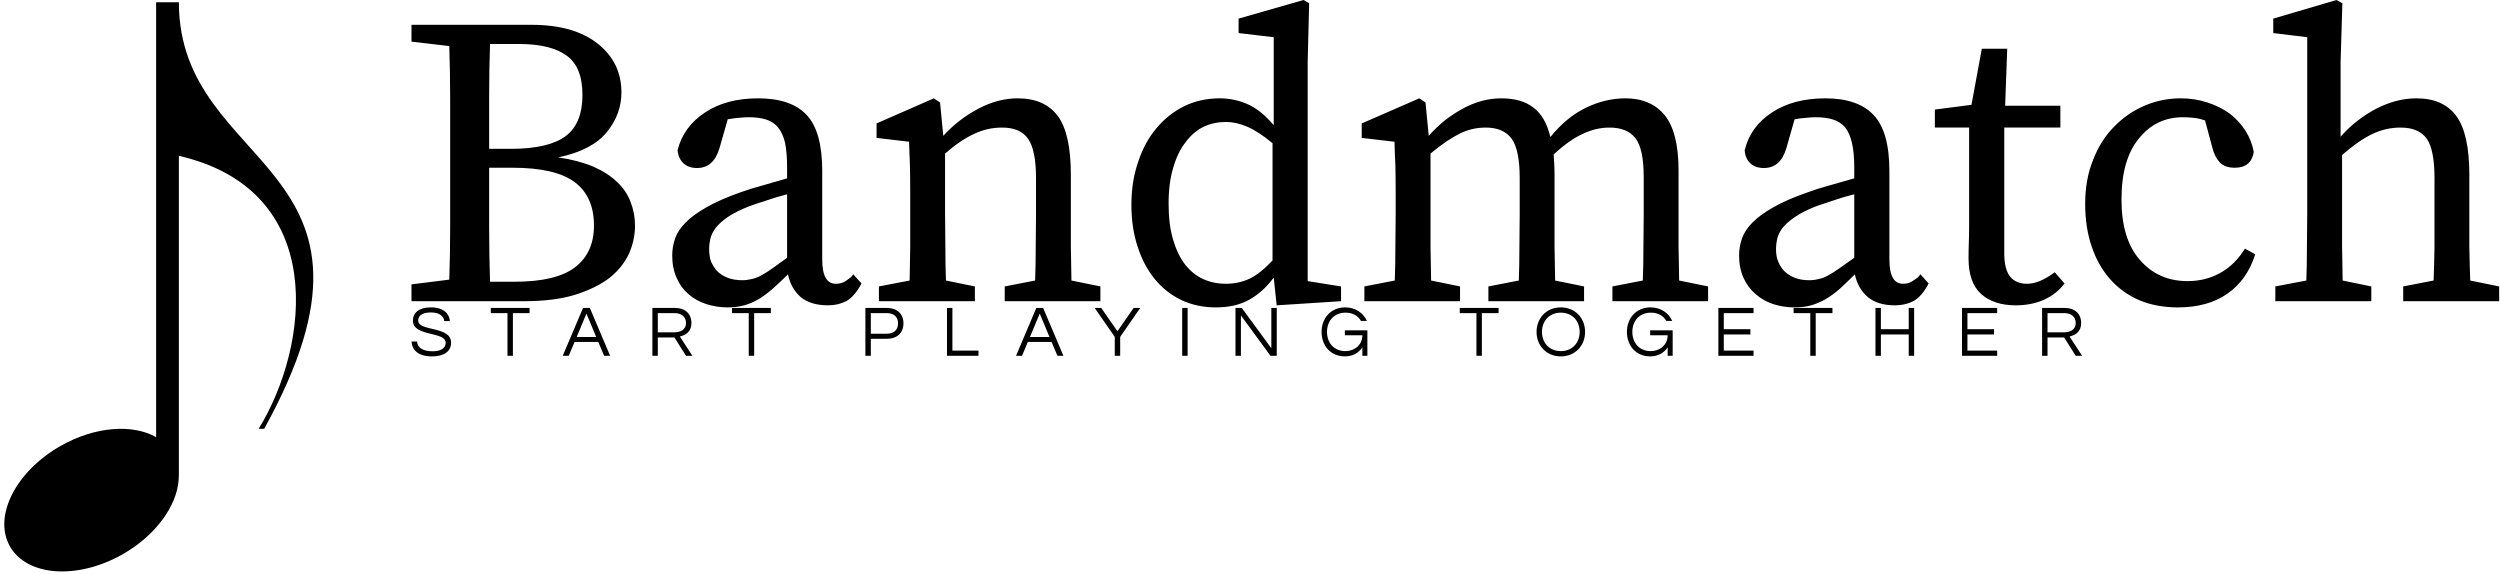 <svg data-v-423bf9ae="" xmlns="http://www.w3.org/2000/svg" viewBox="0 0 488 112" class="iconLeftSlogan"><!----><!----><!----><g data-v-423bf9ae="" id="60760d9e-f9bf-4bae-ba9b-3b514e86f0ea" fill="black" transform="matrix(5.764,0,0,5.764,76.748,-15.274)"><path d="M3.28 12.19L4.13 12.19L4.13 12.19Q5.52 12.19 6.16 11.70L6.16 11.70L6.16 11.70Q6.80 11.21 6.80 10.29L6.80 10.29L6.80 10.29Q6.80 9.31 6.15 8.82L6.15 8.82L6.15 8.82Q5.50 8.33 4.03 8.33L4.03 8.33L3.25 8.33L3.25 8.33Q3.25 9.38 3.25 10.32L3.25 10.32L3.25 10.32Q3.25 11.27 3.28 12.19L3.28 12.19ZM4.27 4.14L3.28 4.14L3.28 4.14Q3.25 5.03 3.25 5.91L3.25 5.91L3.25 5.91Q3.25 6.79 3.25 7.69L3.25 7.69L3.99 7.69L3.99 7.69Q5.26 7.69 5.84 7.26L5.84 7.26L5.84 7.26Q6.41 6.83 6.41 5.87L6.41 5.87L6.41 5.87Q6.41 4.91 5.87 4.53L5.87 4.53L5.87 4.53Q5.33 4.14 4.27 4.14L4.27 4.14ZM0.62 3.49L4.68 3.49L4.68 3.49Q5.40 3.49 5.97 3.65L5.97 3.65L5.97 3.65Q6.54 3.82 6.93 4.13L6.93 4.13L6.93 4.13Q7.32 4.44 7.53 4.86L7.53 4.86L7.53 4.86Q7.73 5.28 7.73 5.78L7.73 5.78L7.73 5.78Q7.73 6.52 7.23 7.13L7.23 7.13L7.23 7.13Q6.73 7.74 5.59 7.98L5.59 7.98L5.59 7.98Q6.27 8.08 6.77 8.29L6.77 8.29L6.77 8.29Q7.27 8.51 7.58 8.81L7.58 8.81L7.58 8.81Q7.90 9.11 8.04 9.49L8.04 9.49L8.04 9.49Q8.19 9.87 8.19 10.29L8.19 10.29L8.19 10.29Q8.19 10.77 7.99 11.23L7.99 11.23L7.99 11.23Q7.78 11.69 7.34 12.05L7.34 12.05L7.34 12.05Q6.89 12.40 6.17 12.63L6.17 12.63L6.17 12.63Q5.46 12.85 4.44 12.85L4.44 12.85L0.62 12.85L0.62 12.28L1.90 12.12L1.90 12.12Q1.93 11.24 1.93 10.34L1.93 10.34L1.93 10.34Q1.93 9.44 1.93 8.51L1.93 8.51L1.93 7.83L1.93 7.83Q1.93 6.92 1.93 6.02L1.93 6.02L1.93 6.02Q1.93 5.12 1.90 4.21L1.90 4.21L0.62 4.06L0.62 3.49ZM13.34 11.38L13.34 9.23L13.34 9.23Q12.98 9.32 12.64 9.44L12.64 9.44L12.64 9.44Q12.29 9.55 12.07 9.63L12.07 9.63L12.07 9.63Q11.61 9.81 11.33 10.00L11.33 10.00L11.33 10.00Q11.06 10.19 10.92 10.37L10.92 10.37L10.92 10.37Q10.78 10.56 10.74 10.74L10.74 10.74L10.74 10.74Q10.70 10.92 10.70 11.07L10.70 11.07L10.70 11.07Q10.70 11.35 10.77 11.52L10.77 11.52L10.77 11.52Q10.85 11.69 10.96 11.82L10.96 11.82L10.96 11.82Q11.28 12.14 11.82 12.14L11.82 12.14L11.82 12.14Q11.98 12.14 12.14 12.10L12.14 12.10L12.14 12.10Q12.29 12.07 12.46 11.98L12.46 11.98L12.46 11.98Q12.63 11.89 12.84 11.74L12.84 11.74L12.84 11.74Q13.05 11.59 13.34 11.38L13.34 11.38ZM15.58 11.94L15.86 12.25L15.86 12.25Q15.62 12.70 15.34 12.85L15.34 12.85L15.34 12.85Q15.06 12.99 14.73 12.99L14.73 12.99L14.73 12.99Q14.14 12.99 13.80 12.71L13.80 12.71L13.80 12.71Q13.47 12.42 13.37 11.94L13.37 11.94L13.37 11.94Q13.09 12.22 12.85 12.43L12.85 12.43L12.85 12.43Q12.61 12.64 12.38 12.78L12.38 12.78L12.38 12.78Q12.14 12.92 11.89 12.99L11.89 12.99L11.89 12.99Q11.63 13.06 11.33 13.06L11.33 13.06L11.33 13.06Q10.95 13.06 10.61 12.95L10.61 12.95L10.61 12.95Q10.26 12.84 10.00 12.61L10.00 12.61L10.00 12.61Q9.74 12.39 9.60 12.06L9.60 12.06L9.60 12.06Q9.45 11.73 9.45 11.30L9.45 11.30L9.45 11.30Q9.45 11.00 9.55 10.72L9.55 10.72L9.55 10.72Q9.65 10.44 9.90 10.19L9.90 10.19L9.90 10.19Q10.15 9.93 10.61 9.67L10.61 9.67L10.61 9.67Q11.06 9.41 11.77 9.16L11.77 9.16L11.77 9.16Q12.10 9.04 12.51 8.93L12.51 8.93L12.51 8.93Q12.92 8.81 13.34 8.69L13.34 8.69L13.34 8.32L13.34 8.32Q13.34 7.81 13.27 7.48L13.27 7.48L13.27 7.48Q13.19 7.15 13.03 6.96L13.03 6.96L13.03 6.96Q12.88 6.78 12.64 6.70L12.64 6.70L12.64 6.70Q12.39 6.62 12.04 6.62L12.04 6.62L12.04 6.62Q11.89 6.62 11.71 6.64L11.71 6.64L11.71 6.64Q11.54 6.65 11.33 6.69L11.33 6.69L11.05 7.67L11.05 7.67Q10.85 8.34 10.29 8.34L10.29 8.34L10.29 8.34Q10.00 8.34 9.83 8.18L9.83 8.18L9.83 8.18Q9.66 8.02 9.63 7.74L9.63 7.74L9.63 7.74Q9.83 6.94 10.56 6.46L10.56 6.46L10.56 6.46Q11.28 5.98 12.36 5.98L12.36 5.98L12.36 5.98Q13.47 5.98 14 6.54L14 6.54L14 6.54Q14.53 7.10 14.53 8.44L14.53 8.44L14.53 11.44L14.53 11.44Q14.53 12.26 14.99 12.26L14.99 12.26L14.99 12.26Q15.16 12.26 15.29 12.19L15.29 12.19L15.29 12.19Q15.41 12.11 15.51 12.03L15.51 12.03L15.58 11.94ZM22.97 12.15L23.95 12.35L23.95 12.85L20.71 12.85L20.71 12.35L21.74 12.15L21.74 12.15Q21.76 11.63 21.76 11.02L21.76 11.02L21.76 11.02Q21.77 10.40 21.77 9.91L21.77 9.91L21.77 8.68L21.77 8.68Q21.77 7.73 21.50 7.35L21.50 7.35L21.50 7.35Q21.24 6.97 20.62 6.97L20.62 6.97L20.62 6.97Q20.13 6.97 19.68 7.18L19.68 7.18L19.68 7.18Q19.22 7.39 18.69 7.85L18.69 7.85L18.69 9.91L18.69 9.91Q18.69 10.37 18.70 11.00L18.70 11.00L18.70 11.00Q18.70 11.62 18.72 12.15L18.72 12.15L19.70 12.35L19.70 12.85L16.45 12.85L16.45 12.35L17.49 12.15L17.49 12.15Q17.50 11.62 17.51 11.00L17.51 11.00L17.51 11.00Q17.51 10.39 17.51 9.91L17.51 9.91L17.51 9.20L17.51 9.20Q17.51 8.62 17.50 8.25L17.50 8.25L17.50 8.25Q17.49 7.87 17.47 7.45L17.47 7.45L16.37 7.32L16.37 6.83L18.31 5.98L18.52 6.12L18.63 7.25L18.63 7.25Q19.15 6.68 19.82 6.33L19.82 6.33L19.82 6.33Q20.48 5.98 21.15 5.98L21.15 5.98L21.15 5.98Q22.06 5.98 22.51 6.58L22.51 6.58L22.51 6.58Q22.95 7.18 22.95 8.57L22.95 8.57L22.95 9.91L22.95 9.91Q22.95 10.40 22.95 11.01L22.95 11.01L22.95 11.01Q22.96 11.62 22.97 12.15L22.97 12.15ZM29.78 11.47L29.78 7.50L29.78 7.50Q29.30 7.10 28.92 6.94L28.92 6.94L28.92 6.94Q28.55 6.78 28.20 6.78L28.20 6.78L28.20 6.78Q27.80 6.78 27.45 6.94L27.45 6.94L27.45 6.94Q27.10 7.11 26.84 7.46L26.84 7.46L26.84 7.46Q26.57 7.80 26.42 8.32L26.42 8.32L26.42 8.32Q26.26 8.83 26.26 9.55L26.26 9.55L26.26 9.55Q26.26 10.25 26.41 10.76L26.41 10.76L26.41 10.76Q26.56 11.27 26.82 11.61L26.82 11.61L26.82 11.61Q27.08 11.94 27.43 12.10L27.43 12.10L27.43 12.10Q27.78 12.26 28.20 12.26L28.20 12.26L28.20 12.26Q28.64 12.26 29.02 12.08L29.02 12.08L29.02 12.08Q29.39 11.89 29.78 11.47L29.78 11.47ZM30.97 12.17L32.10 12.35L32.10 12.85L29.92 12.99L29.82 12.05L29.82 12.05Q29.46 12.54 28.99 12.80L28.99 12.80L28.99 12.80Q28.53 13.06 27.86 13.06L27.86 13.06L27.86 13.06Q27.22 13.06 26.69 12.81L26.69 12.81L26.69 12.81Q26.17 12.56 25.79 12.10L25.79 12.10L25.79 12.10Q25.41 11.63 25.21 11.00L25.21 11.00L25.21 11.00Q25.00 10.36 25.00 9.59L25.00 9.59L25.00 9.59Q25.00 8.79 25.23 8.13L25.23 8.13L25.23 8.13Q25.45 7.46 25.85 6.99L25.85 6.99L25.85 6.99Q26.25 6.51 26.80 6.24L26.80 6.24L26.80 6.24Q27.34 5.98 27.99 5.98L27.99 5.98L27.99 5.98Q28.49 5.98 28.94 6.18L28.94 6.18L28.94 6.18Q29.39 6.38 29.82 6.89L29.82 6.89L29.82 3.91L28.63 3.77L28.63 3.28L30.83 2.65L31.02 2.76L30.97 4.75L30.97 12.17ZM43.55 12.15L44.53 12.35L44.53 12.85L41.29 12.85L41.29 12.35L42.32 12.15L42.32 12.15Q42.34 11.63 42.34 11.02L42.34 11.02L42.34 11.02Q42.35 10.40 42.35 9.91L42.35 9.91L42.35 8.65L42.35 8.65Q42.35 7.69 42.07 7.33L42.07 7.33L42.07 7.33Q41.79 6.97 41.19 6.97L41.19 6.97L41.19 6.97Q40.74 6.97 40.29 7.18L40.29 7.18L40.29 7.18Q39.83 7.39 39.30 7.88L39.30 7.88L39.30 7.88Q39.31 8.04 39.32 8.20L39.32 8.20L39.32 8.20Q39.33 8.37 39.33 8.57L39.33 8.57L39.33 9.91L39.33 9.91Q39.33 10.40 39.33 11.01L39.33 11.01L39.33 11.01Q39.34 11.62 39.35 12.15L39.35 12.15L40.33 12.35L40.33 12.85L37.09 12.85L37.09 12.35L38.12 12.15L38.12 12.15Q38.14 11.63 38.14 11.02L38.14 11.02L38.14 11.02Q38.15 10.40 38.15 9.91L38.15 9.91L38.15 8.68L38.15 8.68Q38.15 7.73 37.88 7.35L37.88 7.35L37.88 7.35Q37.60 6.97 37.00 6.97L37.00 6.97L37.00 6.97Q36.51 6.97 36.09 7.19L36.09 7.19L36.09 7.19Q35.66 7.41 35.13 7.85L35.13 7.85L35.13 9.91L35.13 9.91Q35.13 10.37 35.13 11.00L35.13 11.00L35.13 11.00Q35.14 11.62 35.15 12.15L35.15 12.15L36.13 12.35L36.13 12.85L32.89 12.85L32.89 12.35L33.92 12.15L33.92 12.15Q33.94 11.62 33.94 11.00L33.94 11.00L33.94 11.00Q33.95 10.39 33.95 9.91L33.95 9.91L33.95 9.20L33.95 9.20Q33.95 8.62 33.94 8.25L33.94 8.25L33.94 8.25Q33.92 7.87 33.91 7.45L33.91 7.45L32.80 7.32L32.80 6.83L34.75 5.98L34.96 6.12L35.07 7.25L35.07 7.25Q35.57 6.68 36.22 6.33L36.22 6.33L36.22 6.33Q36.86 5.98 37.53 5.98L37.53 5.98L37.53 5.98Q38.21 5.98 38.61 6.29L38.61 6.29L38.61 6.29Q39.02 6.59 39.19 7.29L39.19 7.29L39.19 7.29Q39.73 6.62 40.39 6.30L40.39 6.30L40.39 6.30Q41.05 5.98 41.73 5.98L41.73 5.98L41.73 5.98Q42.59 5.98 43.06 6.55L43.06 6.55L43.06 6.55Q43.53 7.13 43.53 8.43L43.53 8.43L43.53 9.91L43.53 9.91Q43.53 10.40 43.53 11.01L43.53 11.01L43.53 11.01Q43.54 11.62 43.55 12.15L43.55 12.15ZM49.48 11.38L49.48 9.23L49.48 9.23Q49.11 9.32 48.77 9.44L48.77 9.44L48.77 9.44Q48.43 9.55 48.20 9.63L48.20 9.63L48.20 9.63Q47.74 9.81 47.47 10.00L47.47 10.00L47.47 10.00Q47.19 10.19 47.05 10.37L47.05 10.37L47.05 10.37Q46.91 10.56 46.87 10.74L46.87 10.74L46.87 10.74Q46.83 10.92 46.83 11.07L46.83 11.07L46.83 11.07Q46.83 11.35 46.91 11.52L46.91 11.52L46.91 11.52Q46.98 11.69 47.10 11.82L47.10 11.82L47.10 11.82Q47.42 12.14 47.95 12.14L47.95 12.14L47.95 12.14Q48.12 12.14 48.27 12.10L48.27 12.10L48.27 12.10Q48.43 12.07 48.59 11.98L48.59 11.98L48.59 11.98Q48.76 11.89 48.97 11.74L48.97 11.74L48.97 11.74Q49.18 11.59 49.48 11.38L49.48 11.38ZM51.72 11.94L52.00 12.25L52.00 12.25Q51.76 12.70 51.48 12.85L51.48 12.85L51.48 12.85Q51.20 12.99 50.86 12.99L50.86 12.99L50.86 12.99Q50.27 12.99 49.94 12.71L49.94 12.71L49.94 12.71Q49.60 12.42 49.50 11.94L49.50 11.94L49.50 11.94Q49.22 12.22 48.99 12.43L48.99 12.43L48.99 12.43Q48.75 12.64 48.51 12.78L48.51 12.78L48.51 12.78Q48.27 12.92 48.02 12.99L48.02 12.99L48.02 12.99Q47.77 13.06 47.46 13.06L47.46 13.06L47.46 13.06Q47.08 13.06 46.74 12.95L46.74 12.95L46.74 12.95Q46.40 12.84 46.14 12.61L46.14 12.61L46.14 12.61Q45.88 12.39 45.73 12.06L45.73 12.06L45.73 12.06Q45.58 11.73 45.58 11.30L45.58 11.30L45.58 11.30Q45.58 11.00 45.68 10.72L45.68 10.72L45.68 10.72Q45.78 10.44 46.03 10.19L46.03 10.19L46.03 10.19Q46.28 9.93 46.74 9.67L46.74 9.67L46.74 9.67Q47.19 9.41 47.91 9.16L47.91 9.16L47.91 9.16Q48.23 9.04 48.64 8.93L48.64 8.93L48.64 8.93Q49.06 8.81 49.48 8.69L49.48 8.69L49.48 8.32L49.48 8.32Q49.48 7.81 49.40 7.48L49.40 7.48L49.40 7.48Q49.32 7.15 49.17 6.96L49.17 6.96L49.17 6.96Q49.01 6.78 48.77 6.70L48.77 6.70L48.77 6.70Q48.52 6.62 48.17 6.62L48.17 6.62L48.17 6.62Q48.02 6.62 47.85 6.64L47.85 6.64L47.85 6.64Q47.67 6.65 47.46 6.69L47.46 6.69L47.18 7.67L47.18 7.67Q46.98 8.34 46.42 8.34L46.42 8.34L46.42 8.34Q46.13 8.34 45.96 8.18L45.96 8.18L45.96 8.18Q45.79 8.02 45.77 7.74L45.77 7.74L45.77 7.74Q45.96 6.94 46.69 6.46L46.69 6.46L46.69 6.46Q47.42 5.98 48.50 5.98L48.50 5.98L48.50 5.98Q49.60 5.98 50.13 6.54L50.13 6.54L50.13 6.54Q50.67 7.10 50.67 8.44L50.67 8.44L50.67 11.44L50.67 11.44Q50.67 12.26 51.13 12.26L51.13 12.26L51.13 12.26Q51.30 12.26 51.42 12.19L51.42 12.19L51.42 12.19Q51.55 12.11 51.65 12.03L51.65 12.03L51.72 11.94ZM56.27 11.87L56.60 12.25L56.60 12.25Q56.34 12.60 55.91 12.80L55.91 12.80L55.91 12.80Q55.48 12.99 54.95 12.99L54.95 12.99L54.95 12.99Q54.21 12.99 53.78 12.61L53.78 12.61L53.78 12.61Q53.35 12.22 53.35 11.40L53.35 11.40L53.35 11.40Q53.35 11.13 53.36 10.87L53.36 10.87L53.36 10.87Q53.37 10.61 53.37 10.21L53.37 10.21L53.37 6.97L52.21 6.97L52.21 6.36L53.45 6.20L53.80 4.30L54.66 4.30L54.59 6.23L56.46 6.23L56.46 6.97L54.56 6.97L54.56 11.23L54.56 11.23Q54.56 11.77 54.76 12.02L54.76 12.02L54.76 12.02Q54.96 12.26 55.33 12.26L55.33 12.26L55.33 12.26Q55.75 12.26 56.27 11.87L56.27 11.87ZM62.71 11.07L63.06 11.26L63.06 11.26Q62.78 12.14 62.11 12.60L62.11 12.60L62.11 12.60Q61.45 13.06 60.44 13.06L60.44 13.06L60.44 13.06Q59.72 13.06 59.14 12.82L59.14 12.82L59.14 12.82Q58.56 12.57 58.15 12.11L58.15 12.11L58.15 12.11Q57.74 11.65 57.52 11.00L57.52 11.00L57.52 11.00Q57.30 10.35 57.30 9.55L57.30 9.55L57.30 9.55Q57.30 8.72 57.57 8.06L57.57 8.06L57.57 8.06Q57.83 7.39 58.29 6.93L58.29 6.93L58.29 6.93Q58.74 6.47 59.33 6.22L59.33 6.22L59.33 6.22Q59.91 5.98 60.54 5.98L60.54 5.98L60.54 5.98Q61.01 5.98 61.44 6.12L61.44 6.12L61.44 6.12Q61.87 6.26 62.20 6.50L62.20 6.50L62.20 6.50Q62.52 6.75 62.73 7.08L62.73 7.08L62.73 7.08Q62.94 7.41 63.01 7.80L63.01 7.80L63.01 7.80Q62.92 8.33 62.37 8.33L62.37 8.33L62.37 8.33Q62.02 8.33 61.85 8.14L61.85 8.14L61.85 8.14Q61.68 7.95 61.61 7.66L61.61 7.66L61.36 6.73L61.36 6.73Q61.17 6.66 60.97 6.64L60.97 6.64L60.97 6.64Q60.77 6.62 60.61 6.62L60.61 6.62L60.61 6.62Q59.70 6.62 59.12 7.34L59.12 7.34L59.12 7.34Q58.53 8.05 58.53 9.41L58.53 9.41L58.53 9.41Q58.53 10.75 59.16 11.46L59.16 11.46L59.16 11.46Q59.78 12.17 60.77 12.17L60.77 12.17L60.77 12.17Q61.38 12.17 61.88 11.89L61.88 11.89L61.88 11.89Q62.38 11.61 62.71 11.07L62.71 11.07ZM70.34 12.15L71.32 12.35L71.32 12.85L68.07 12.85L68.07 12.35L69.10 12.15L69.10 12.15Q69.12 11.63 69.13 11.02L69.13 11.02L69.13 11.02Q69.13 10.40 69.13 9.91L69.13 9.91L69.13 8.68L69.13 8.68Q69.13 7.73 68.87 7.35L68.87 7.35L68.87 7.35Q68.60 6.97 67.98 6.97L67.98 6.97L67.98 6.97Q67.48 6.97 67.02 7.19L67.02 7.19L67.02 7.19Q66.56 7.41 66.00 7.90L66.00 7.90L66.00 9.91L66.00 9.91Q66.00 10.37 66.00 11.00L66.00 11.00L66.00 11.00Q66.01 11.62 66.02 12.15L66.02 12.15L66.99 12.35L66.99 12.85L63.74 12.85L63.74 12.35L64.79 12.15L64.79 12.15Q64.81 11.62 64.81 11.00L64.81 11.00L64.81 11.00Q64.82 10.37 64.82 9.91L64.82 9.91L64.82 3.91L63.67 3.77L63.67 3.28L65.81 2.65L66.01 2.76L65.95 4.75L65.95 7.28L65.95 7.28Q66.47 6.69 67.16 6.33L67.16 6.33L67.16 6.33Q67.84 5.98 68.52 5.98L68.52 5.98L68.52 5.98Q69.43 5.98 69.87 6.58L69.87 6.58L69.87 6.58Q70.31 7.18 70.31 8.57L70.31 8.57L70.31 9.91L70.31 9.91Q70.31 10.40 70.31 11.01L70.31 11.01L70.31 11.01Q70.32 11.62 70.34 12.15L70.34 12.15Z"></path></g><!----><g data-v-423bf9ae="" id="7933079b-5bb7-45c9-a637-4aa9d33fd5a2" transform="matrix(1.111,0,0,1.111,0.839,0.444)" stroke="none" fill="black"><path d="M30.673 0h-3.997v76.41c-4.103-2.337-10.685-1.913-16.739 1.513C2.012 82.406-1.996 90.314.986 95.587c2.983 5.271 11.825 5.912 19.75 1.428 5.849-3.309 9.553-8.479 9.899-13.084l.038-1.046V26.978c26.379 6.088 22.981 33.389 14.02 47.961h.968C71.639 27.978 30.673 29.976 30.673 0z"></path></g><!----><g data-v-423bf9ae="" id="aacbe0cc-8d1c-4ae1-ba7e-1068f78e63c9" fill="black" transform="matrix(1.008,0,0,1.008,79.868,57.884)"><path d="M1.75 4.65C1.75 4.03 2.11 3.08 4.21 3.08C5.91 3.08 6.69 3.82 6.80 4.75L7.88 4.75C7.80 3.36 6.68 2.10 4.21 2.10C1.89 2.10 0.73 3.15 0.73 4.66C0.73 7.84 7.07 6.69 7.07 8.96C7.07 10.05 6.09 10.60 4.52 10.60C2.91 10.60 1.61 10.05 1.54 8.71L0.45 8.71C0.59 10.37 1.71 11.59 4.45 11.59C6.73 11.59 8.12 10.64 8.12 8.92C8.12 5.68 1.75 6.80 1.75 4.65ZM23.32 2.21L15.81 2.21L15.81 3.22L19.04 3.22L19.04 11.48L20.09 11.48L20.09 3.22L23.32 3.22ZM34.99 2.21L33.67 2.21L29.74 11.48L30.90 11.48L32.03 8.79L36.62 8.79L37.76 11.48L38.92 11.48ZM32.44 7.83L34.33 3.30L36.22 7.83ZM48.15 7.92L51.37 7.92L53.61 11.48L54.85 11.48L52.42 7.74C53.45 7.50 54.66 6.90 54.66 5.11C54.66 3.35 53.44 2.21 51.53 2.21L47.10 2.21L47.10 11.48L48.15 11.48ZM48.15 3.21L51.41 3.21C52.72 3.21 53.61 3.93 53.61 5.11C53.61 6.55 52.35 6.93 51.35 6.93L48.15 6.93ZM70.04 2.21L62.52 2.21L62.52 3.22L65.76 3.22L65.76 11.48L66.81 11.48L66.81 3.22L70.04 3.22ZM89.40 8.18L92.53 8.18C94.50 8.18 95.72 7.03 95.72 5.19C95.72 3.37 94.50 2.21 92.53 2.21L88.35 2.21L88.35 11.48L89.40 11.48ZM92.46 3.21C93.91 3.21 94.67 3.96 94.67 5.19C94.67 6.44 93.91 7.20 92.46 7.20L89.40 7.20L89.40 3.21ZM104.15 2.21L104.15 11.48L110.25 11.48L110.25 10.47L105.20 10.47L105.20 2.21ZM122.77 2.21L121.45 2.21L117.52 11.48L118.68 11.48L119.81 8.79L124.40 8.79L125.54 11.48L126.70 11.48ZM120.22 7.83L122.11 3.30L124.00 7.83ZM137.69 7.81L141.57 2.21L140.29 2.21L137.16 6.72L134.02 2.21L132.75 2.21L136.64 7.81L136.64 11.48L137.69 11.48ZM150.75 2.21L149.70 2.21L149.70 11.48L150.75 11.48ZM166.96 2.21L166.96 10.01L161.24 2.21L160.02 2.21L160.02 11.48L161.07 11.48L161.07 3.65L166.80 11.48L168.01 11.48L168.01 2.21ZM181.26 2.10C178.47 2.10 176.69 4.21 176.69 6.85C176.69 9.48 178.40 11.59 181.23 11.59C182.91 11.59 184.00 10.74 184.59 9.84L184.59 11.48L185.56 11.48L185.56 6.55L181.20 6.55L181.20 7.50L184.59 7.50C184.59 9.44 182.99 10.57 181.31 10.57C179.06 10.57 177.74 8.93 177.74 6.85C177.74 4.76 179.09 3.12 181.34 3.12C182.76 3.12 183.76 3.74 184.32 4.73L185.47 4.73C184.79 3.18 183.25 2.10 181.26 2.10ZM210.97 2.21L203.45 2.21L203.45 3.22L206.68 3.22L206.68 11.48L207.73 11.48L207.73 3.22L210.97 3.22ZM223.02 2.10C220.21 2.10 218.32 4.21 218.32 6.85C218.32 9.48 220.21 11.59 223.02 11.59C225.83 11.59 227.72 9.48 227.72 6.85C227.72 4.21 225.83 2.10 223.02 2.10ZM223.02 10.57C220.77 10.57 219.37 8.93 219.37 6.85C219.37 4.76 220.77 3.12 223.02 3.12C225.27 3.12 226.67 4.76 226.67 6.85C226.67 8.93 225.27 10.57 223.02 10.57ZM240.38 2.10C237.59 2.10 235.82 4.21 235.82 6.85C235.82 9.48 237.52 11.59 240.35 11.59C242.03 11.59 243.12 10.74 243.71 9.84L243.71 11.48L244.68 11.48L244.68 6.55L240.32 6.55L240.32 7.50L243.71 7.50C243.71 9.44 242.12 10.57 240.44 10.57C238.18 10.57 236.87 8.93 236.87 6.85C236.87 4.76 238.21 3.12 240.46 3.12C241.88 3.12 242.89 3.74 243.45 4.73L244.59 4.73C243.91 3.18 242.37 2.10 240.38 2.10ZM260.34 3.22L260.34 2.21L253.53 2.21L253.53 11.48L260.34 11.48L260.34 10.47L254.58 10.47L254.58 7.35L259.73 7.35L259.73 6.33L254.58 6.33L254.58 3.22ZM275.62 2.21L268.10 2.21L268.10 3.22L271.33 3.22L271.33 11.48L272.38 11.48L272.38 3.22L275.62 3.22ZM290.39 2.21L290.39 6.33L285.00 6.33L285.00 2.21L283.95 2.21L283.95 11.48L285.00 11.48L285.00 7.35L290.39 7.35L290.39 11.48L291.44 11.48L291.44 2.21ZM307.52 3.22L307.52 2.21L300.71 2.21L300.71 11.48L307.52 11.48L307.52 10.47L301.76 10.47L301.76 7.35L306.91 7.35L306.91 6.33L301.76 6.33L301.76 3.22ZM317.27 7.92L320.49 7.92L322.73 11.48L323.97 11.48L321.54 7.74C322.57 7.50 323.78 6.90 323.78 5.11C323.78 3.35 322.56 2.21 320.66 2.21L316.22 2.21L316.22 11.48L317.27 11.48ZM317.27 3.21L320.53 3.21C321.85 3.21 322.73 3.93 322.73 5.11C322.73 6.55 321.47 6.93 320.47 6.93L317.27 6.93Z"></path></g></svg>